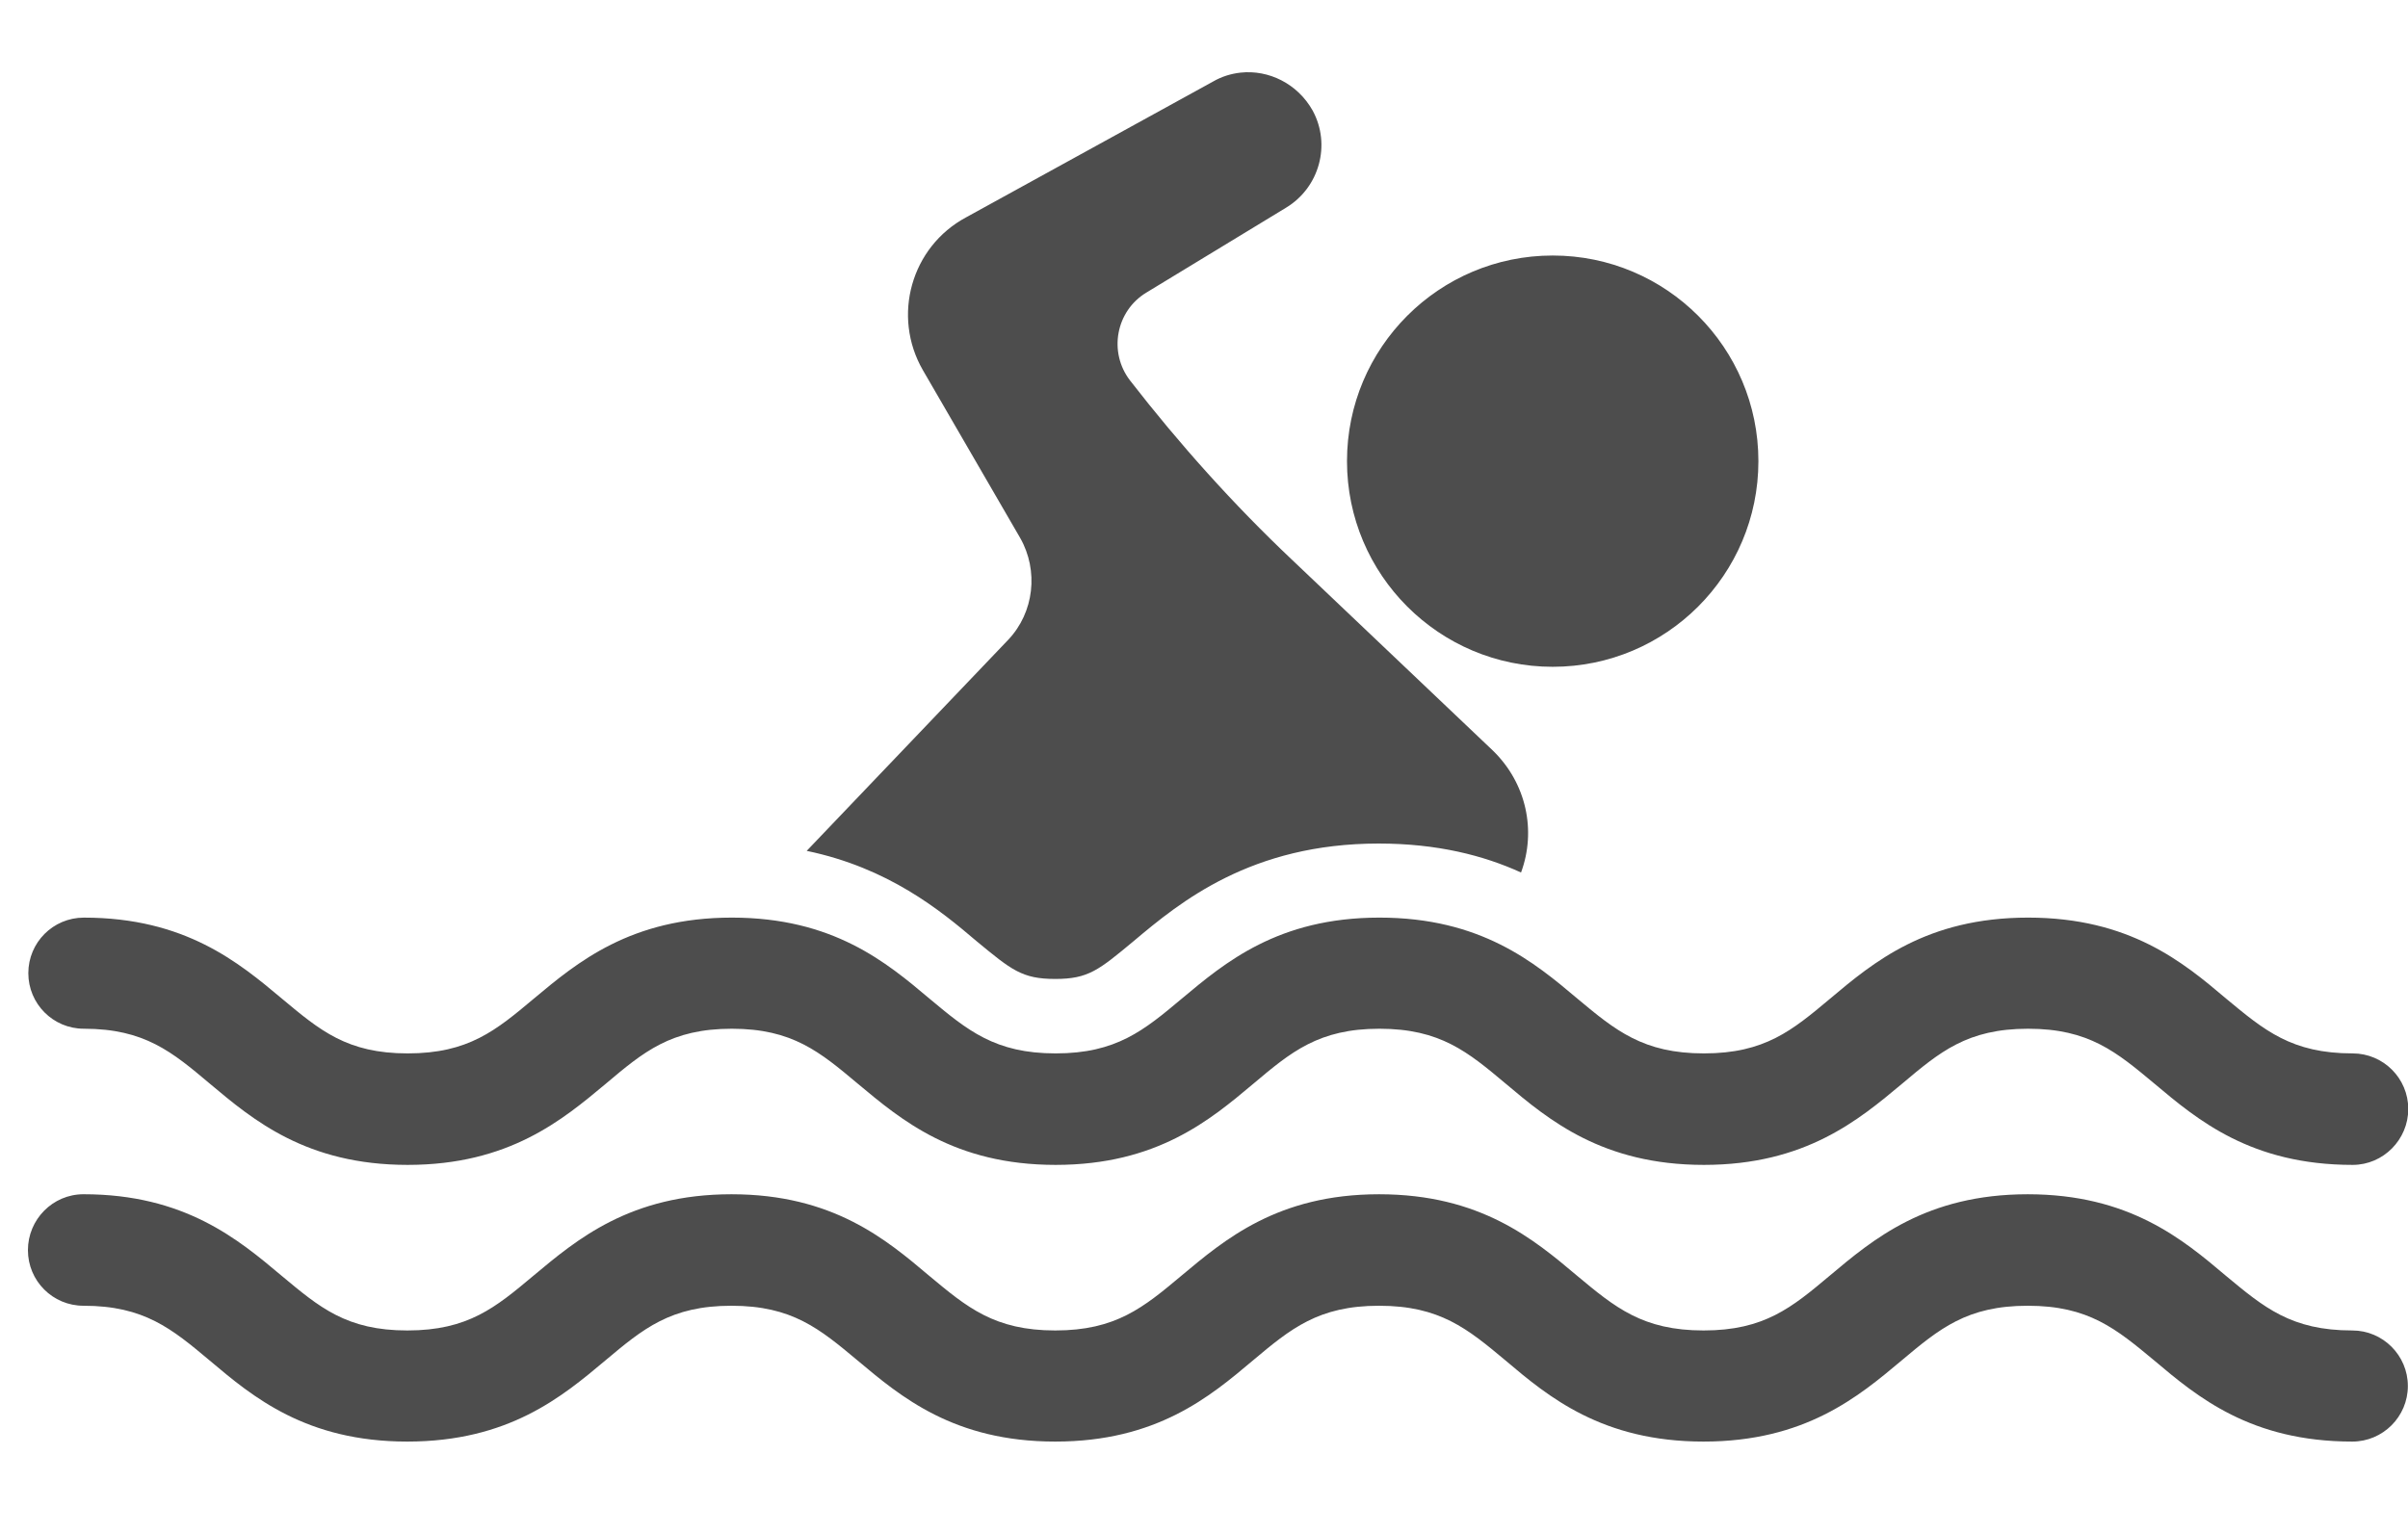 <?xml version="1.0" encoding="utf-8"?>
<!-- Generator: Adobe Illustrator 16.0.0, SVG Export Plug-In . SVG Version: 6.00 Build 0)  -->
<!DOCTYPE svg PUBLIC "-//W3C//DTD SVG 1.1//EN" "http://www.w3.org/Graphics/SVG/1.1/DTD/svg11.dtd">
<svg version="1.1"
	 id="Layer_1" xmlns:svg="http://www.w3.org/2000/svg" xmlns:rdf="http://www.w3.org/1999/02/22-rdf-syntax-ns#" xmlns:sodipodi="http://sodipodi.sourceforge.net/DTD/sodipodi-0.dtd" xmlns:cc="http://creativecommons.org/ns#" xmlns:dc="http://purl.org/dc/elements/1.1/" xmlns:inkscape="http://www.inkscape.org/namespaces/inkscape"
	 xmlns="http://www.w3.org/2000/svg" xmlns:xlink="http://www.w3.org/1999/xlink" x="0px" y="0px" width="100px" height="63.667px"
	 viewBox="0 0 100 63.667" enable-background="new 0 0 100 63.667" xml:space="preserve">
<g transform="translate(50 50) scale(0.69 0.69) rotate(0) translate(-50 -50)">
	<g transform="translate(-52.347,-309.491)">
		<path fill="#4D4D4D" d="M104.542,291.4c-0.562,0.064-1.125,0.231-1.648,0.535l-14.864,8.176c-3.307,1.772-4.481,5.941-2.603,9.199
			l5.857,10.104c1.117,1.963,0.847,4.479-0.723,6.133l-12.126,12.704c4.913,1.022,8.034,3.569,10.221,5.435
			c2.105,1.737,2.739,2.276,4.738,2.276s2.622-0.539,4.717-2.276c2.807-2.366,7.078-5.876,14.749-5.876
			c3.53,0,6.322,0.719,8.568,1.744c0.928-2.511,0.327-5.377-1.694-7.34l-12.101-11.498c-3.52-3.329-6.761-6.949-9.733-10.778
			c-1.32-1.711-0.856-4.189,0.977-5.296l8.406-5.11c2.01-1.212,2.722-3.796,1.602-5.852
			C107.977,292.063,106.236,291.213,104.542,291.4L104.542,291.4z M123.334,302.41c-6.837,0-12.381,5.544-12.381,12.38
			s5.544,12.38,12.381,12.38l0,0c6.837,0,12.38-5.544,12.38-12.38l0,0C135.714,307.955,130.172,302.41,123.334,302.41
			L123.334,302.41z M34.932,342.27c-1.855,0-3.344,1.499-3.344,3.343c0,1.843,1.488,3.346,3.344,3.346
			c3.652,0,5.312,1.396,7.595,3.32c2.594,2.177,5.803,4.877,11.891,4.877c6.099,0,9.323-2.713,11.915-4.877
			c2.283-1.925,3.933-3.32,7.595-3.32c3.651,0,5.3,1.396,7.595,3.32c2.594,2.164,5.791,4.877,11.894,4.877
			c6.099,0,9.311-2.713,11.889-4.877c2.284-1.925,3.946-3.32,7.595-3.32c3.666,0,5.327,1.396,7.62,3.32
			c2.582,2.177,5.817,4.877,11.914,4.877c6.103,0,9.324-2.713,11.915-4.877c2.284-1.925,3.933-3.32,7.596-3.32
			c3.663,0,5.313,1.396,7.62,3.32c2.59,2.177,5.803,4.877,11.914,4.877c1.846,0,3.346-1.524,3.346-3.366
			c0-1.846-1.5-3.346-3.346-3.346c-3.674,0-5.31-1.384-7.617-3.298c-2.582-2.191-5.814-4.877-11.917-4.877
			c-6.111,0-9.324,2.699-11.914,4.877c-2.284,1.915-3.935,3.298-7.597,3.298c-3.66,0-5.322-1.384-7.617-3.298
			c-2.593-2.191-5.814-4.877-11.917-4.877c-6.097,0-9.299,2.712-11.89,4.877c-2.283,1.915-3.944,3.298-7.593,3.298
			c-3.652,0-5.3-1.384-7.596-3.298c-2.581-2.177-5.793-4.877-11.894-4.877c-6.099,0-9.323,2.712-11.915,4.877
			c-2.283,1.915-3.933,3.298-7.595,3.298c-3.649,0-5.276-1.384-7.57-3.298C44.255,344.971,41.021,342.27,34.932,342.27
			L34.932,342.27z M34.91,358.923c-1.858,0-3.346,1.523-3.346,3.366c0,1.847,1.487,3.347,3.346,3.347
			c3.649,0,5.31,1.383,7.595,3.298c2.591,2.189,5.803,4.879,11.89,4.879c6.104,0,9.323-2.702,11.916-4.879
			c2.283-1.915,3.932-3.298,7.595-3.298c3.652,0,5.3,1.383,7.595,3.298c2.594,2.177,5.791,4.879,11.892,4.879
			c6.099,0,9.311-2.702,11.892-4.879c2.283-1.915,3.944-3.298,7.596-3.298c3.663,0,5.323,1.383,7.617,3.298
			c2.583,2.189,5.816,4.879,11.914,4.879c6.103,0,9.325-2.702,11.917-4.879c2.284-1.915,3.932-3.298,7.596-3.298
			c3.663,0,5.309,1.383,7.617,3.298c2.593,2.189,5.804,4.879,11.917,4.879c1.843,0,3.343-1.502,3.343-3.346
			c0-1.84-1.5-3.343-3.343-3.343c-3.677,0-5.31-1.384-7.617-3.299c-2.583-2.187-5.816-4.901-11.917-4.901
			c-6.114,0-9.324,2.724-11.917,4.901c-2.281,1.913-3.932,3.299-7.595,3.299c-3.661,0-5.32-1.384-7.617-3.299
			c-2.593-2.187-5.814-4.901-11.914-4.901c-6.101,0-9.301,2.737-11.892,4.901c-2.284,1.913-3.946,3.299-7.596,3.299
			c-3.649,0-5.3-1.384-7.595-3.299c-2.579-2.177-5.791-4.901-11.892-4.901c-6.101,0-9.323,2.737-11.915,4.901
			c-2.284,1.913-3.932,3.299-7.595,3.299c-3.65,0-5.276-1.384-7.571-3.299C44.233,361.646,40.997,358.923,34.91,358.923
			L34.91,358.923z"/>
	</g>
</g>
</svg>
